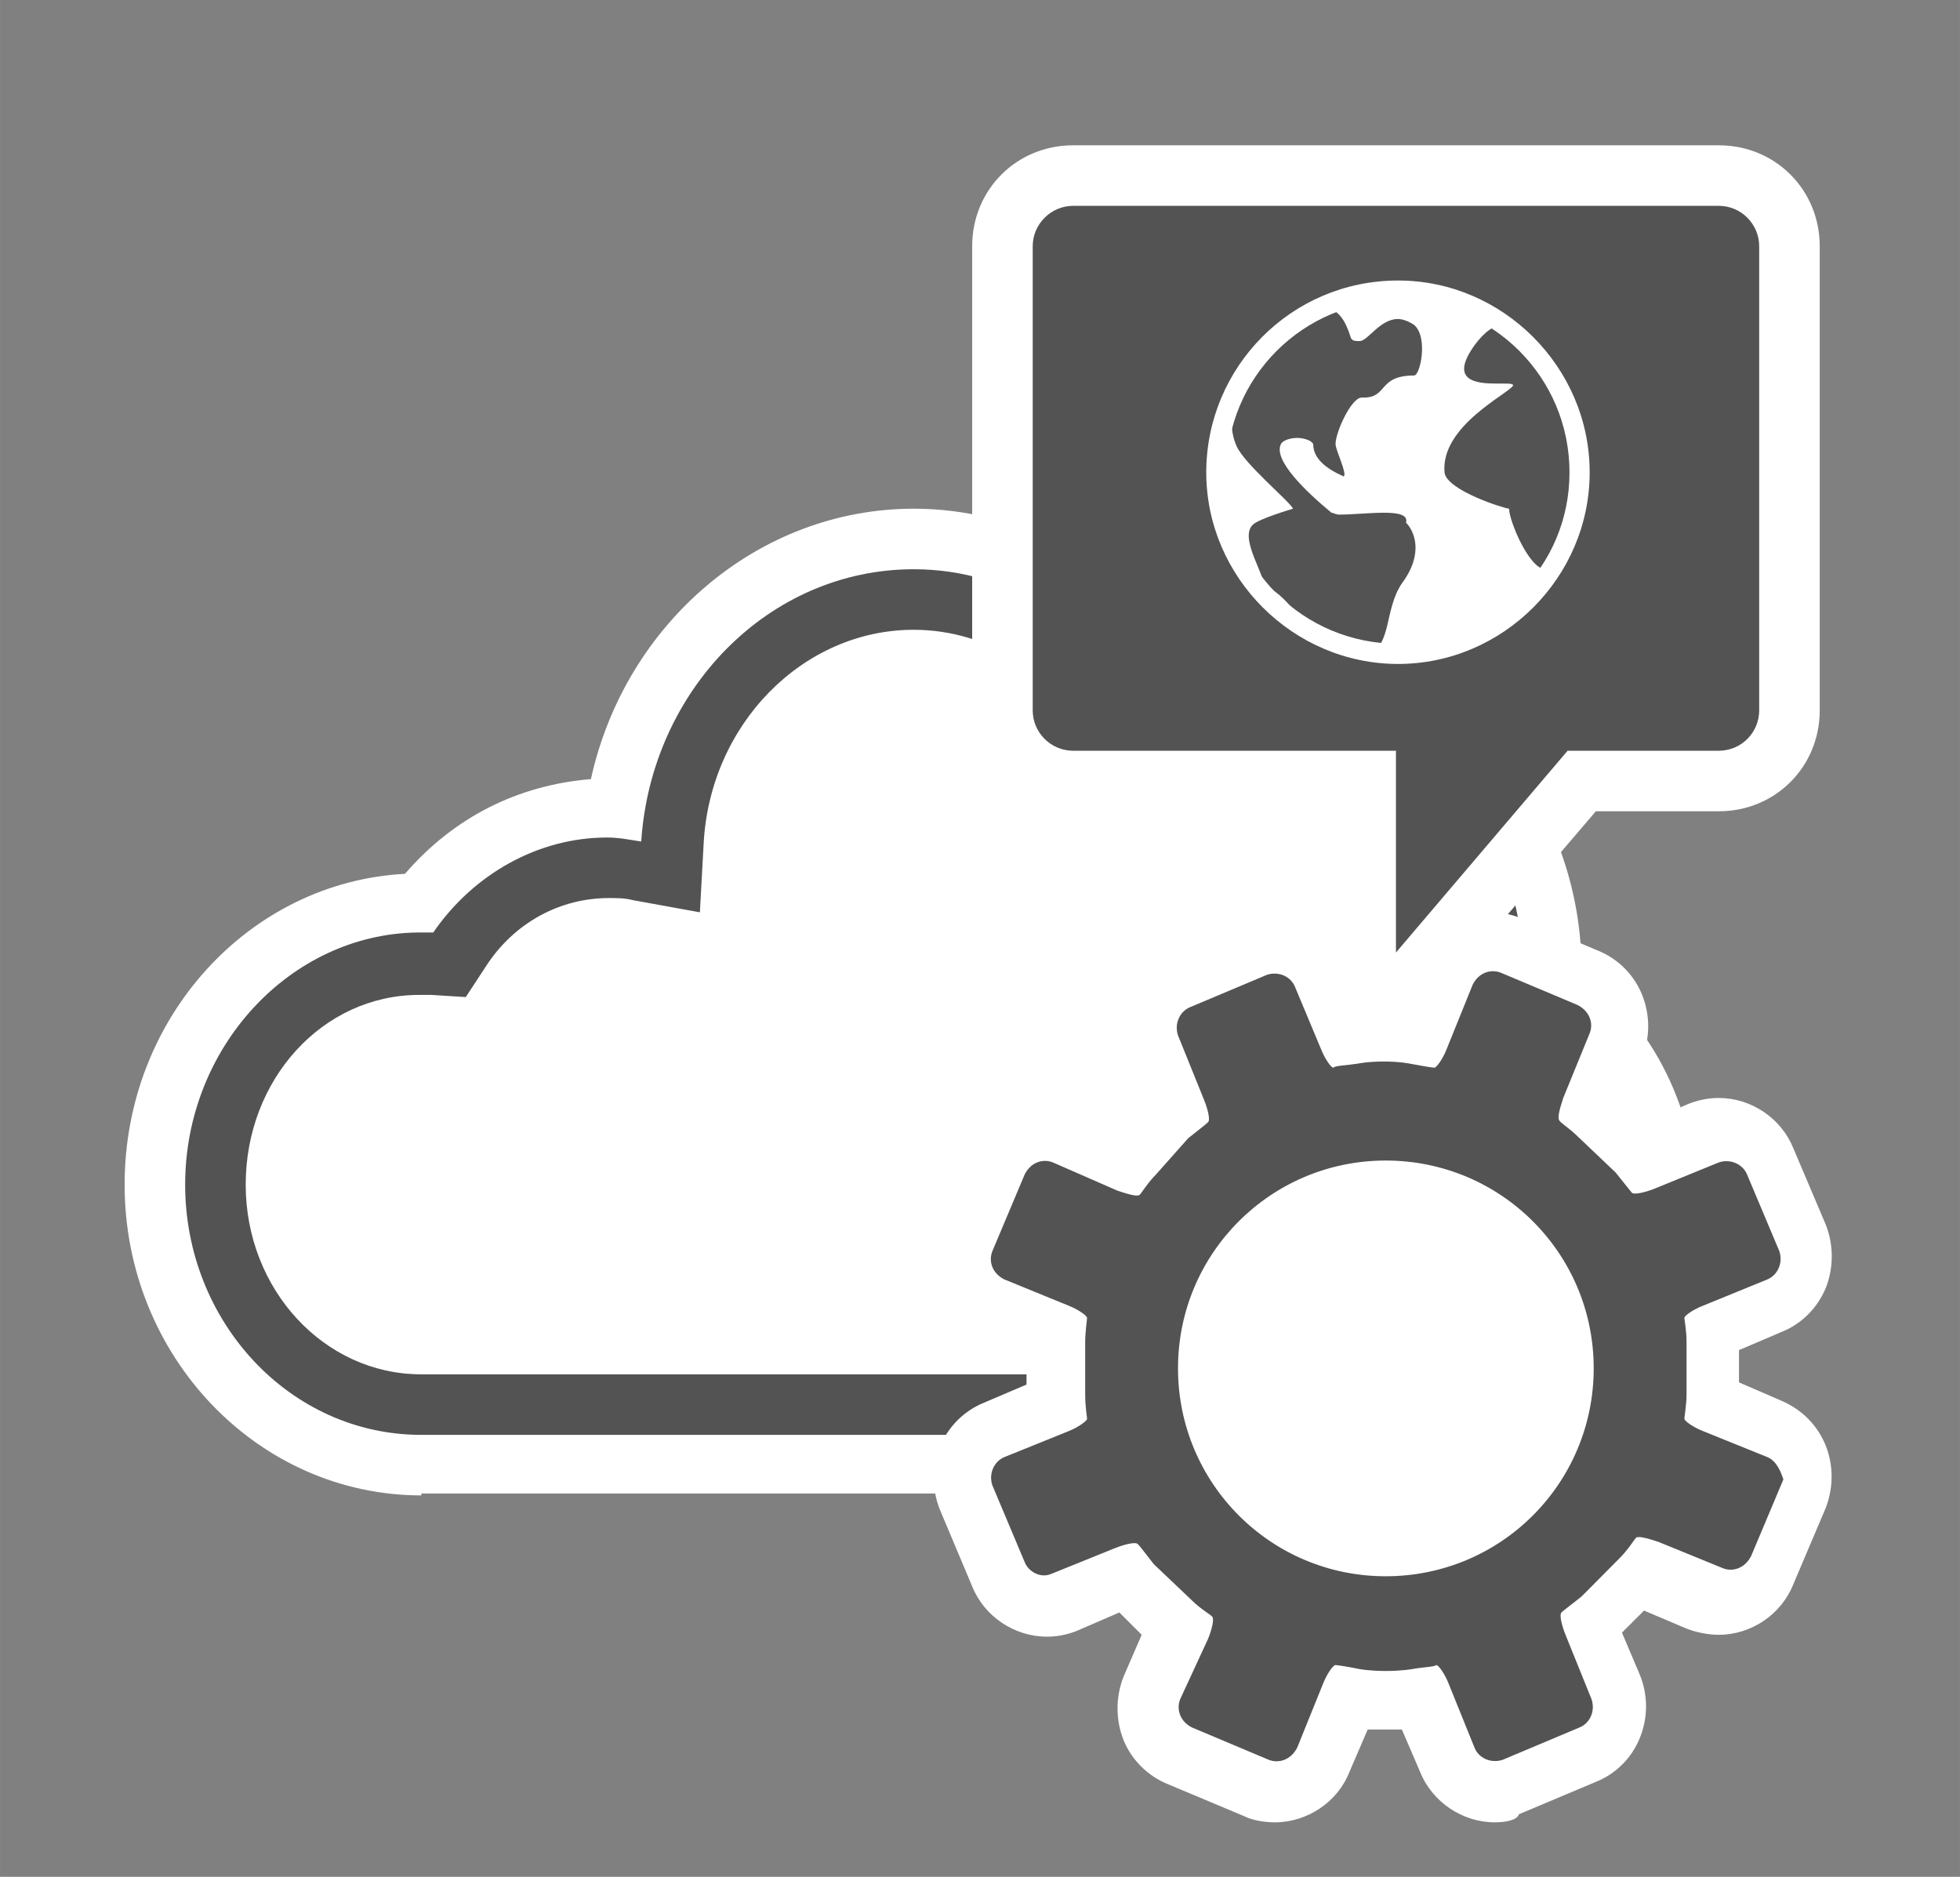 <?xml version="1.0" encoding="UTF-8" standalone="no"?>
<!DOCTYPE svg PUBLIC "-//W3C//DTD SVG 1.1//EN" "http://www.w3.org/Graphics/SVG/1.1/DTD/svg11.dtd">
<!-- Generated by Microsoft Visio, SVG Export Public IM Cloud Service.svg Page-1 -->
<svg xmlns="http://www.w3.org/2000/svg" xmlns:xlink="http://www.w3.org/1999/xlink" xmlns:ev="http://www.w3.org/2001/xml-events"
		xmlns:v="http://schemas.microsoft.com/visio/2003/SVGExtensions/" width="1.012in" height="0.969in"
		viewBox="0 0 72.844 69.75" xml:space="preserve" color-interpolation-filters="sRGB" class="st3">
	<rect x="0" y="0" width="72.844" height="69.75" fill="#808080" stroke="none"/>
	<v:documentProperties v:langID="4108" v:metric="true" v:viewMarkup="false"/>

	<style type="text/css">
	<![CDATA[
		.st1 {fill:#ffffff;stroke:none;stroke-linecap:butt;stroke-width:0.75}
		.st2 {fill:#525352;stroke:none;stroke-linecap:butt;stroke-width:0.75}
		.st3 {fill:none;fill-rule:evenodd;font-size:12px;overflow:visible;stroke-linecap:square;stroke-miterlimit:3}
	]]>
	</style>

	<g v:mID="0" v:index="1" v:groupContext="foregroundPage">
		<title>Page-1</title>
		<v:pageProperties v:drawingScale="0.0393701" v:pageScale="0.0393701" v:drawingUnits="24" v:shadowOffsetX="8.50394"
				v:shadowOffsetY="-8.50394"/>
		<v:layer v:name="symbols" v:index="0"/>
		<g id="group73-1" transform="translate(4.631,-2.025)" v:mID="73" v:groupContext="group" v:layerMember="0">
			<title>Public IM Cloud Service</title>
			<g id="group74-2" v:mID="74" v:groupContext="group" v:layerMember="0">
				<title>Sheet.74</title>
				<g id="group75-3" v:mID="75" v:groupContext="group" v:layerMember="0">
					<title>Sheet.75</title>
					<g id="group76-4" transform="translate(-3.23741E-13,-12.15)" v:mID="76" v:groupContext="group"
							v:layerMember="0">
						<title>Sheet.76</title>
						<g id="shape77-5" v:mID="77" v:groupContext="shape" v:layerMember="0">
							<title>Sheet.77</title>
							<path d="M11.03 69.75 C4.95 69.75 0 64.58 0 58.2 C0 51.98 4.65 46.95 10.42 46.65 C12.23 44.55 14.62 43.35
										 17.33 43.13 C18.6 37.35 23.55 33.08 29.33 33.08 C33.15 33.08 36.67 34.95 39 38.1 C40.05
										 37.8 41.1 37.65 42.15 37.65 C48.75 37.65 54.15 43.35 54.15 50.25 C56.85 52.28 58.43 55.5
										 58.43 58.95 C58.43 63.9 55.27 68.18 50.7 69.38 L50.62 69.38 L49.13 69.68 L11.03 69.68 L11.03
										 69.75 Z" class="st1"/>
						</g>
						<g id="shape78-7" v:mID="78" v:groupContext="shape" v:layerMember="0" transform="translate(2.25,-2.25)">
							<title>Sheet.78</title>
							<path d="M49.65 53.7 C49.72 53.33 49.72 52.95 49.72 52.58 C49.72 46.8 45.38 42.15 39.98 42.15 C38.55
										 42.15 37.2 42.45 35.93 43.13 C34.05 39.75 30.75 37.58 27.08 37.58 C21.68 37.58 17.32 42.08
										 16.95 47.7 C16.5 47.63 16.12 47.55 15.68 47.55 C13.13 47.55 10.72 48.9 9.22 51.08 C9 51.08
										 8.85 51.08 8.62 51.08 C3.9 51.15 0 55.35 0 60.45 C0 65.55 3.9 69.75 8.77 69.75 L46.73 69.75
										 L47.93 69.53 C51.53 68.55 54 65.18 54 61.28 C54 58.05 52.28 55.13 49.65 53.7 ZM47.4 67.35
										 L46.5 67.5 L8.77 67.5 C5.17 67.5 2.25 64.35 2.25 60.45 C2.25 56.55 5.1 53.4 8.7 53.4 C8.85
										 53.4 9 53.4 9.15 53.4 L10.43 53.48 L11.17 52.35 C12.23 50.7 13.95 49.8 15.75 49.8 C16.05
										 49.8 16.35 49.8 16.65 49.88 L19.13 50.33 L19.27 47.78 C19.5 43.35 22.95 39.83 27.08 39.83
										 C29.85 39.83 32.48 41.48 33.83 44.18 L34.87 46.13 L36.82 45.15 C37.8 44.7 38.85 44.4 39.9
										 44.4 C44.03 44.4 47.4 48.08 47.4 52.58 C47.4 52.88 47.4 53.18 47.33 53.48 L47.17 54.98 L48.53
										 55.73 C50.47 56.78 51.67 58.95 51.67 61.28 C51.75 64.13 49.95 66.6 47.4 67.35 Z"
									class="st2"/>
						</g>
					</g>
					<g id="group79-9" transform="translate(30,0)" v:mID="79" v:groupContext="group" v:layerMember="0">
						<title>Sheet.79</title>
						<g id="shape80-10" v:mID="80" v:groupContext="shape" v:layerMember="0">
							<title>Sheet.80</title>
							<path d="M20.92 69.75 C19.73 69.75 18.6 69 18.15 67.88 L17.47 66.3 C17.32 66.3 17.1 66.3 16.87 66.3 C16.65
										 66.3 16.42 66.3 16.2 66.3 L15.52 67.88 C15.08 69 13.95 69.75 12.75 69.75 C12.38 69.75 11.93
										 69.68 11.63 69.53 L8.77 68.33 C8.03 68.03 7.42 67.43 7.12 66.68 C6.83 65.93 6.83 65.1 7.12
										 64.35 L7.8 62.78 L6.97 61.95 L5.4 62.63 C5.03 62.78 4.65 62.85 4.28 62.85 C3.07 62.85 1.95
										 62.1 1.5 60.98 L0.3 58.13 C-0 57.38 -0 56.55 0.3 55.8 C0.6 55.05 1.2 54.45 1.95 54.15 L3.52
										 53.48 L3.52 52.28 L1.95 51.6 C1.2 51.3 0.6 50.7 0.3 49.95 C-0 49.2 -0 48.38 0.3 47.63 L1.5
										 44.78 C1.95 43.65 3.07 42.9 4.28 42.9 C4.65 42.9 5.03 42.98 5.4 43.13 L6.97 43.8 L7.8 42.98
										 L7.12 41.4 C6.83 40.65 6.83 39.83 7.12 39.08 C7.42 38.33 8.03 37.73 8.77 37.43 L11.63 36.23
										 C12 36.08 12.38 36 12.75 36 C13.95 36 15.08 36.75 15.52 37.88 L16.12 39.38 C16.28 39.38
										 16.5 39.38 16.73 39.38 C16.95 39.38 17.18 39.38 17.4 39.38 L18 37.8 C18.45 36.68 19.57 35.93
										 20.77 35.93 C21.15 35.93 21.53 36 21.9 36.15 L24.75 37.35 C25.5 37.65 26.1 38.25 26.4 39
										 C26.7 39.75 26.7 40.58 26.4 41.33 L25.72 42.9 L26.55 43.73 L28.12 43.05 C28.5 42.9 28.88
										 42.83 29.25 42.83 C30.45 42.83 31.57 43.58 32.02 44.7 L33.23 47.55 C33.52 48.3 33.52 49.13
										 33.23 49.88 C32.92 50.63 32.33 51.23 31.57 51.53 L30 52.2 L30 53.4 L31.57 54.08 C33.15 54.75
										 33.82 56.48 33.23 58.05 L32.02 60.9 C31.57 62.03 30.45 62.78 29.25 62.78 C28.88 62.78 28.43
										 62.7 28.05 62.55 L26.47 61.88 L25.65 62.7 L26.32 64.28 C26.62 65.03 26.62 65.85 26.32 66.6
										 C26.02 67.35 25.43 67.95 24.67 68.25 L21.82 69.45 C21.75 69.68 21.3 69.75 20.92 69.75 Z"
									class="st1"/>
						</g>
						<g id="shape81-12" v:mID="81" v:groupContext="shape" v:layerMember="0" transform="translate(2.1,-2.175)">
							<title>Sheet.81</title>
							<path d="M28.95 58.35 L26.55 57.38 C26.17 57.23 25.87 57 25.87 56.93 C25.87 56.85 25.95 56.4 25.95 56.03
										 L25.95 54.08 C25.95 53.63 25.87 53.25 25.87 53.18 C25.87 53.1 26.17 52.88 26.55 52.73 L28.95
										 51.75 C29.32 51.6 29.55 51.15 29.4 50.7 L28.2 47.85 C28.05 47.48 27.6 47.25 27.15 47.4 L24.75
										 48.38 C24.37 48.53 24 48.6 23.92 48.53 C23.85 48.45 23.62 48.15 23.32 47.78 L21.9 46.43
										 C21.6 46.13 21.22 45.9 21.22 45.83 C21.15 45.75 21.22 45.45 21.37 45 L22.35 42.6 C22.5 42.23
										 22.35 41.78 21.9 41.55 L19.05 40.35 C18.67 40.2 18.22 40.35 18 40.8 L17.03 43.2 C16.88 43.58
										 16.65 43.88 16.58 43.88 C16.5 43.88 16.05 43.8 15.67 43.73 C15.67 43.73 15.3 43.65 14.7
										 43.65 C14.1 43.65 13.72 43.73 13.72 43.73 C13.27 43.8 12.9 43.8 12.82 43.88 C12.75 43.88
										 12.52 43.58 12.37 43.2 L11.4 40.88 C11.25 40.5 10.8 40.28 10.35 40.43 L7.5 41.63 C7.13 41.78
										 6.9 42.23 7.05 42.68 L8.02 45.08 C8.17 45.45 8.25 45.83 8.17 45.9 C8.1 45.98 7.8 46.2 7.43
										 46.5 L6.23 47.85 C5.93 48.15 5.7 48.53 5.63 48.6 C5.55 48.68 5.25 48.6 4.8 48.45 L2.4 47.4
										 C2.02 47.25 1.57 47.4 1.35 47.85 L0.15 50.7 C0 51.08 0.15 51.53 0.6 51.75 L3 52.73 C3.37
										 52.88 3.67 53.1 3.67 53.18 C3.67 53.25 3.6 53.7 3.6 54.08 L3.6 56.03 C3.6 56.48 3.67 56.85
										 3.67 56.93 C3.67 57 3.37 57.23 3 57.38 L0.6 58.35 C0.23 58.5 0 58.95 0.15 59.4 L1.35 62.25
										 C1.5 62.63 1.95 62.85 2.32 62.7 L4.72 61.73 C5.1 61.58 5.48 61.5 5.55 61.58 C5.63 61.65
										 5.85 61.95 6.15 62.33 L7.57 63.68 C7.87 63.98 8.25 64.2 8.32 64.28 C8.4 64.35 8.32 64.73
										 8.17 65.1 L7.13 67.35 C6.98 67.73 7.13 68.18 7.57 68.4 L10.42 69.6 C10.8 69.75 11.25 69.6
										 11.48 69.15 L12.45 66.75 C12.6 66.38 12.82 66.08 12.9 66.08 C12.97 66.08 13.42 66.15 13.8
										 66.23 C13.8 66.23 14.17 66.3 14.77 66.3 C15.37 66.3 15.75 66.23 15.75 66.23 C16.2 66.15
										 16.58 66.15 16.65 66.08 C16.73 66.08 16.95 66.38 17.1 66.75 L18.07 69.15 C18.22 69.53 18.67
										 69.75 19.12 69.6 L21.97 68.4 C22.35 68.25 22.57 67.8 22.42 67.35 L21.45 64.95 C21.3 64.58
										 21.22 64.2 21.3 64.13 C21.37 64.05 21.68 63.83 22.05 63.53 L23.47 62.1 C23.77 61.8 24 61.43
										 24.07 61.35 C24.15 61.28 24.45 61.35 24.9 61.5 L27.3 62.48 C27.67 62.63 28.12 62.48 28.35
										 62.03 L29.55 59.18 C29.47 58.95 29.32 58.5 28.95 58.35 ZM14.77 62.78 C10.5 62.78 7.05 59.33
										 7.05 55.05 C7.05 50.78 10.5 47.33 14.77 47.33 C19.05 47.33 22.5 50.78 22.5 55.05 C22.5 59.33
										 19.05 62.78 14.77 62.78 Z" class="st2"/>
						</g>
					</g>
					<g id="group82-14" transform="translate(31.5,-30.075)" v:mID="82" v:groupContext="group" v:layerMember="0">
						<title>Sheet.82</title>
						<g id="shape83-15" v:mID="83" v:groupContext="shape" v:layerMember="0">
							<title>Sheet.83</title>
							<path d="M27.75 37.5 L3.75 37.5 C1.65 37.5 0 39.15 0 41.25 L0 58.5 C-0 60.6 1.65 62.25 3.75 62.25 L13.5
										 62.25 L13.5 67.5 C13.5 68.48 14.1 69.3 15 69.6 C15.23 69.68 15.53 69.75 15.75 69.75 C16.43
										 69.75 17.03 69.45 17.47 68.93 L23.18 62.25 L27.75 62.25 C29.85 62.25 31.5 60.6 31.5 58.5
										 L31.5 41.25 C31.5 39.15 29.85 37.5 27.75 37.5 Z" class="st1"/>
						</g>
						<g id="shape84-17" v:mID="84" v:groupContext="shape" v:layerMember="0" transform="translate(2.25,-2.25)">
							<title>Sheet.84</title>
							<path d="M25.5 42 L1.5 42 C0.68 42 0 42.68 0 43.5 L0 60.75 C0 61.58 0.68 62.25 1.5 62.25 L13.5 62.25
										 L13.5 69.75 L19.88 62.25 L25.5 62.25 C26.33 62.25 27 61.58 27 60.75 L27 43.5 C27 42.68 26.33
										 42 25.5 42 Z" class="st2"/>
						</g>
					</g>
				</g>
				<g id="group85-19" transform="translate(40.2,-43.05)" v:mID="85" v:groupContext="group" v:layerMember="0">
					<title>Sheet.85</title>
					<g id="group86-20" transform="translate(0.225,-0.75)" v:mID="86" v:groupContext="group" v:layerMember="0">
						<title>Sheet.86</title>
						<g id="shape87-21" v:mID="87" v:groupContext="shape" v:layerMember="0" transform="translate(0.375,-3.6)">
							<title>Sheet.87</title>
							<path d="M0.6 69.75 C0.23 68.93 0 67.95 0 67.05 C0 66.75 -0 66.45 0.08 66.15 C0.3 66.6 0.98 67.28 1.58
										 67.8 C1.73 67.88 1.8 68.03 1.95 68.18 C1.5 68.33 1.05 68.55 0.83 68.7 C0.45 68.93 0.45 69.3
										 0.6 69.75 Z" class="st1"/>
						</g>
						<g id="shape88-23" v:mID="88" v:groupContext="shape" v:layerMember="0">
							<title>Sheet.88</title>
							<path d="M0.75 63.53 C0.98 63.75 1.28 64.05 1.58 64.35 C1.13 64.58 0.98 64.73 0.9 64.73 C0.83 64.35 0.75
										 63.98 0.75 63.53 ZM0.98 59.85 C0.38 60.9 0 62.1 0 63.45 C0 66.23 1.65 68.63 4.05 69.75 C3.3
										 69 2.78 67.88 1.88 67.58 C2.03 67.28 0.98 65.85 1.5 65.33 C1.73 65.1 3 64.73 3 64.73 C2.85
										 64.43 1.2 63.08 0.9 62.4 C0.6 61.73 0.75 61.05 0.83 60.6 C0.68 60.38 0.83 60.08 0.98 59.85
										 Z" class="st1"/>
						</g>
					</g>
					<g id="group89-25" transform="translate(2.475,-0.3)" v:mID="89" v:groupContext="group" v:layerMember="0">
						<title>Sheet.89</title>
						<g id="group90-26" transform="translate(10.125,-5.25)" v:mID="90" v:groupContext="group" v:layerMember="0">
							<title>Sheet.90</title>
							<g id="shape91-27" v:mID="91" v:groupContext="shape" v:layerMember="0">
								<title>Sheet.91</title>
								<path d="M1.28 69.75 C1.42 69.23 1.42 68.7 1.42 68.18 C1.42 66.6 0.9 65.18 0 63.98 C0.67 65.03 1.65
											 67.58 1.28 69.75 Z" class="st1"/>
							</g>
							<g id="shape92-29" v:mID="92" v:groupContext="shape" v:layerMember="0">
								<title>Sheet.92</title>
								<path d="M0 63.98 C0.6 65.03 1.65 67.58 1.27 69.75 C1.42 69.23 1.42 68.7 1.42 68.18 C1.42 66.6 0.9
											 65.18 0 63.98 Z" class="st1"/>
							</g>
						</g>
						<g id="group93-31" v:mID="93" v:groupContext="group" v:layerMember="0">
							<title>Sheet.93</title>
							<g id="shape94-32" v:mID="94" v:groupContext="shape" v:layerMember="0" transform="translate(0.6,-0.15)">
								<title>Sheet.94</title>
								<path d="M3.83 69.68 C3.98 69.38 4.05 69 4.13 68.7 C4.2 68.25 4.35 67.88 4.58 67.5 C5.4 66.3 5.18
											 65.33 4.8 64.88 C4.8 64.8 4.73 64.73 4.65 64.58 C4.43 64.28 3.98 64.28 3.6 64.28 C3.3
											 64.28 3 64.28 2.63 64.35 C2.4 64.35 2.1 64.43 1.95 64.43 C1.88 64.43 1.8 64.43 1.8 64.43
											 C-0 62.93 0.08 62.48 0.08 62.4 C0.08 62.4 0.15 62.33 0.3 62.33 C0.38 62.33 0.45 62.33
											 0.53 62.4 C0.6 62.85 0.9 63.38 1.88 63.75 L2.1 63.83 L2.25 63.68 C2.48 63.45 2.4 63.08
											 2.18 62.55 C2.1 62.4 2.03 62.18 2.03 62.18 C2.03 61.88 2.48 60.98 2.7 60.83 C2.7 60.83
											 2.7 60.83 2.7 60.83 C3.23 60.83 3.45 60.53 3.68 60.38 C3.83 60.15 3.98 60 4.58 60 C4.8
											 60 4.95 59.85 5.1 59.55 C5.25 59.1 5.4 57.98 4.8 57.45 C4.58 57.23 4.28 57.08 3.98 57.08
											 C3.45 57.08 3 57.45 2.7 57.75 C2.62 57.83 2.55 57.83 2.55 57.9 C2.55 57.83 2.48 57.75
											 2.48 57.68 C2.32 57.3 2.18 57.08 1.95 56.93 C2.62 56.7 3.3 56.63 3.98 56.63 C5.18 56.63
											 6.3 56.93 7.35 57.53 C7.05 57.68 6.83 57.9 6.53 58.28 C6.08 58.88 6 59.4 6.23 59.78
											 C6.45 60.15 6.9 60.3 7.35 60.3 C6.53 60.9 5.25 61.95 5.4 63.3 C5.48 64.13 7.13 64.73
											 7.88 64.95 C8.03 65.63 8.55 66.83 9.23 67.2 C8.03 68.78 6.08 69.75 4.05 69.75 C3.98
											 69.68 3.9 69.68 3.83 69.68 Z" class="st1"/>
							</g>
							<g id="shape95-34" v:mID="95" v:groupContext="shape" v:layerMember="0">
								<title>Sheet.95</title>
								<path d="M5.63 56.85 C6.23 56.93 6.83 57.15 7.35 57.38 C7.2 57.53 7.05 57.68 6.98 57.9 C6.83 58.2
											 6.23 59.03 6.6 59.78 C6.75 60.08 6.98 60.23 7.2 60.3 C6.45 60.98 5.63 61.88 5.78 63.15
											 C5.85 64.2 7.43 64.8 8.33 65.03 C8.48 65.63 8.85 66.53 9.45 67.05 C8.4 68.25 6.83 69.08
											 5.18 69.15 C5.25 69 5.25 68.85 5.33 68.63 C5.4 68.25 5.48 67.88 5.7 67.58 C6.6 66.3
											 6.38 65.18 5.93 64.58 C5.93 64.43 5.85 64.35 5.78 64.2 C5.48 63.83 4.95 63.75 4.43 63.75
											 C4.13 63.75 3.75 63.75 3.45 63.83 C3.38 63.83 3.38 63.83 3.3 63.83 L3.38 63.75 C3.83
											 63.38 3.6 62.78 3.38 62.25 C3.38 62.18 3.3 62.03 3.3 61.95 C3.3 61.73 3.53 61.28 3.67
											 61.05 C4.28 60.98 4.58 60.68 4.8 60.45 C4.95 60.3 5.03 60.23 5.4 60.23 C5.63 60.23 6
											 60.15 6.23 59.55 C6.45 59.03 6.6 57.68 5.85 57.08 C5.7 56.93 5.63 56.85 5.63 56.85 ZM3.6
											 56.85 C3.53 56.93 3.45 57 3.3 57.08 C3.3 57 3.23 57 3.23 56.93 C3.38 56.93 3.53 56.85
											 3.6 56.85 ZM4.65 56.03 C4.65 56.03 4.65 56.03 4.65 56.03 C3.38 56.03 2.18 56.4 1.2 56.93
											 C1.43 56.85 1.58 56.78 1.8 56.78 C2.18 56.78 2.55 57 2.78 57.6 C2.92 57.9 2.85 58.05
											 3.15 58.05 C3.15 58.05 3.15 58.05 3.23 58.05 C3.53 58.05 3.98 57.23 4.65 57.23 C4.8
											 57.23 5.03 57.3 5.25 57.45 C5.78 57.9 5.48 59.33 5.25 59.33 C3.9 59.33 4.28 60.15 3.38
											 60.15 C3.38 60.15 3.38 60.15 3.3 60.15 C3.3 60.15 3.3 60.15 3.3 60.15 C2.92 60.15 2.33
											 61.43 2.33 61.88 C2.33 62.1 2.78 63 2.63 63.08 C1.95 62.78 1.5 62.4 1.5 61.88 C1.43
											 61.73 1.13 61.65 0.9 61.65 C0.68 61.65 0.37 61.73 0.3 61.88 C0 62.48 1.27 63.68 2.18
											 64.43 C2.25 64.43 2.33 64.5 2.47 64.5 C2.92 64.5 3.6 64.43 4.13 64.43 C4.65 64.43 5.03
											 64.5 4.95 64.8 C5.25 65.1 5.63 65.93 4.8 67.05 C4.13 68.03 4.43 69.38 3.53 69.68 C3.9
											 69.75 4.2 69.75 4.58 69.75 C4.58 69.75 4.58 69.75 4.58 69.75 C7.43 69.75 9.9 67.95 10.95
											 65.48 C10.8 65.78 10.65 66.08 10.43 66.38 C10.35 66.53 10.2 66.53 10.13 66.53 C9.53
											 66.53 8.78 64.73 8.78 64.28 C8.78 64.28 8.78 64.28 8.78 64.28 C8.63 64.28 6.45 63.6
											 6.38 62.93 C6.23 61.2 8.78 60 8.93 59.7 C8.93 59.63 8.78 59.63 8.55 59.63 C8.48 59.63
											 8.4 59.63 8.33 59.63 C7.58 59.63 6.53 59.55 7.5 58.2 C7.88 57.68 8.25 57.45 8.55 57.45
											 C8.78 57.45 9 57.53 9.23 57.68 C8.03 56.7 6.45 56.03 4.65 56.03 Z" class="st1"/>
							</g>
						</g>
					</g>
					<g id="shape96-36" v:mID="96" v:groupContext="shape" v:layerMember="0">
						<title>Sheet.96</title>
						<path d="M7.13 55.5 L7.13 56.25 C10.65 56.25 13.5 59.1 13.5 62.63 C13.5 64.35 12.83 65.93 11.63 67.13 C10.43
									 68.33 8.85 69 7.13 69 C3.6 69 0.75 66.15 0.75 62.63 C0.75 59.1 3.6 56.25 7.13 56.25 L7.13 55.5
									 ZM7.13 55.5 C7.13 55.5 7.13 55.5 7.13 55.5 C3.15 55.5 0 58.73 0 62.63 C-0 66.53 3.23 69.75 7.13
									 69.75 C7.13 69.75 7.13 69.75 7.13 69.75 C11.03 69.75 14.25 66.53 14.25 62.63 C14.25 58.73 11.03
									 55.5 7.13 55.5 Z" class="st1"/>
					</g>
				</g>
			</g>
		</g>
	</g>
</svg>

